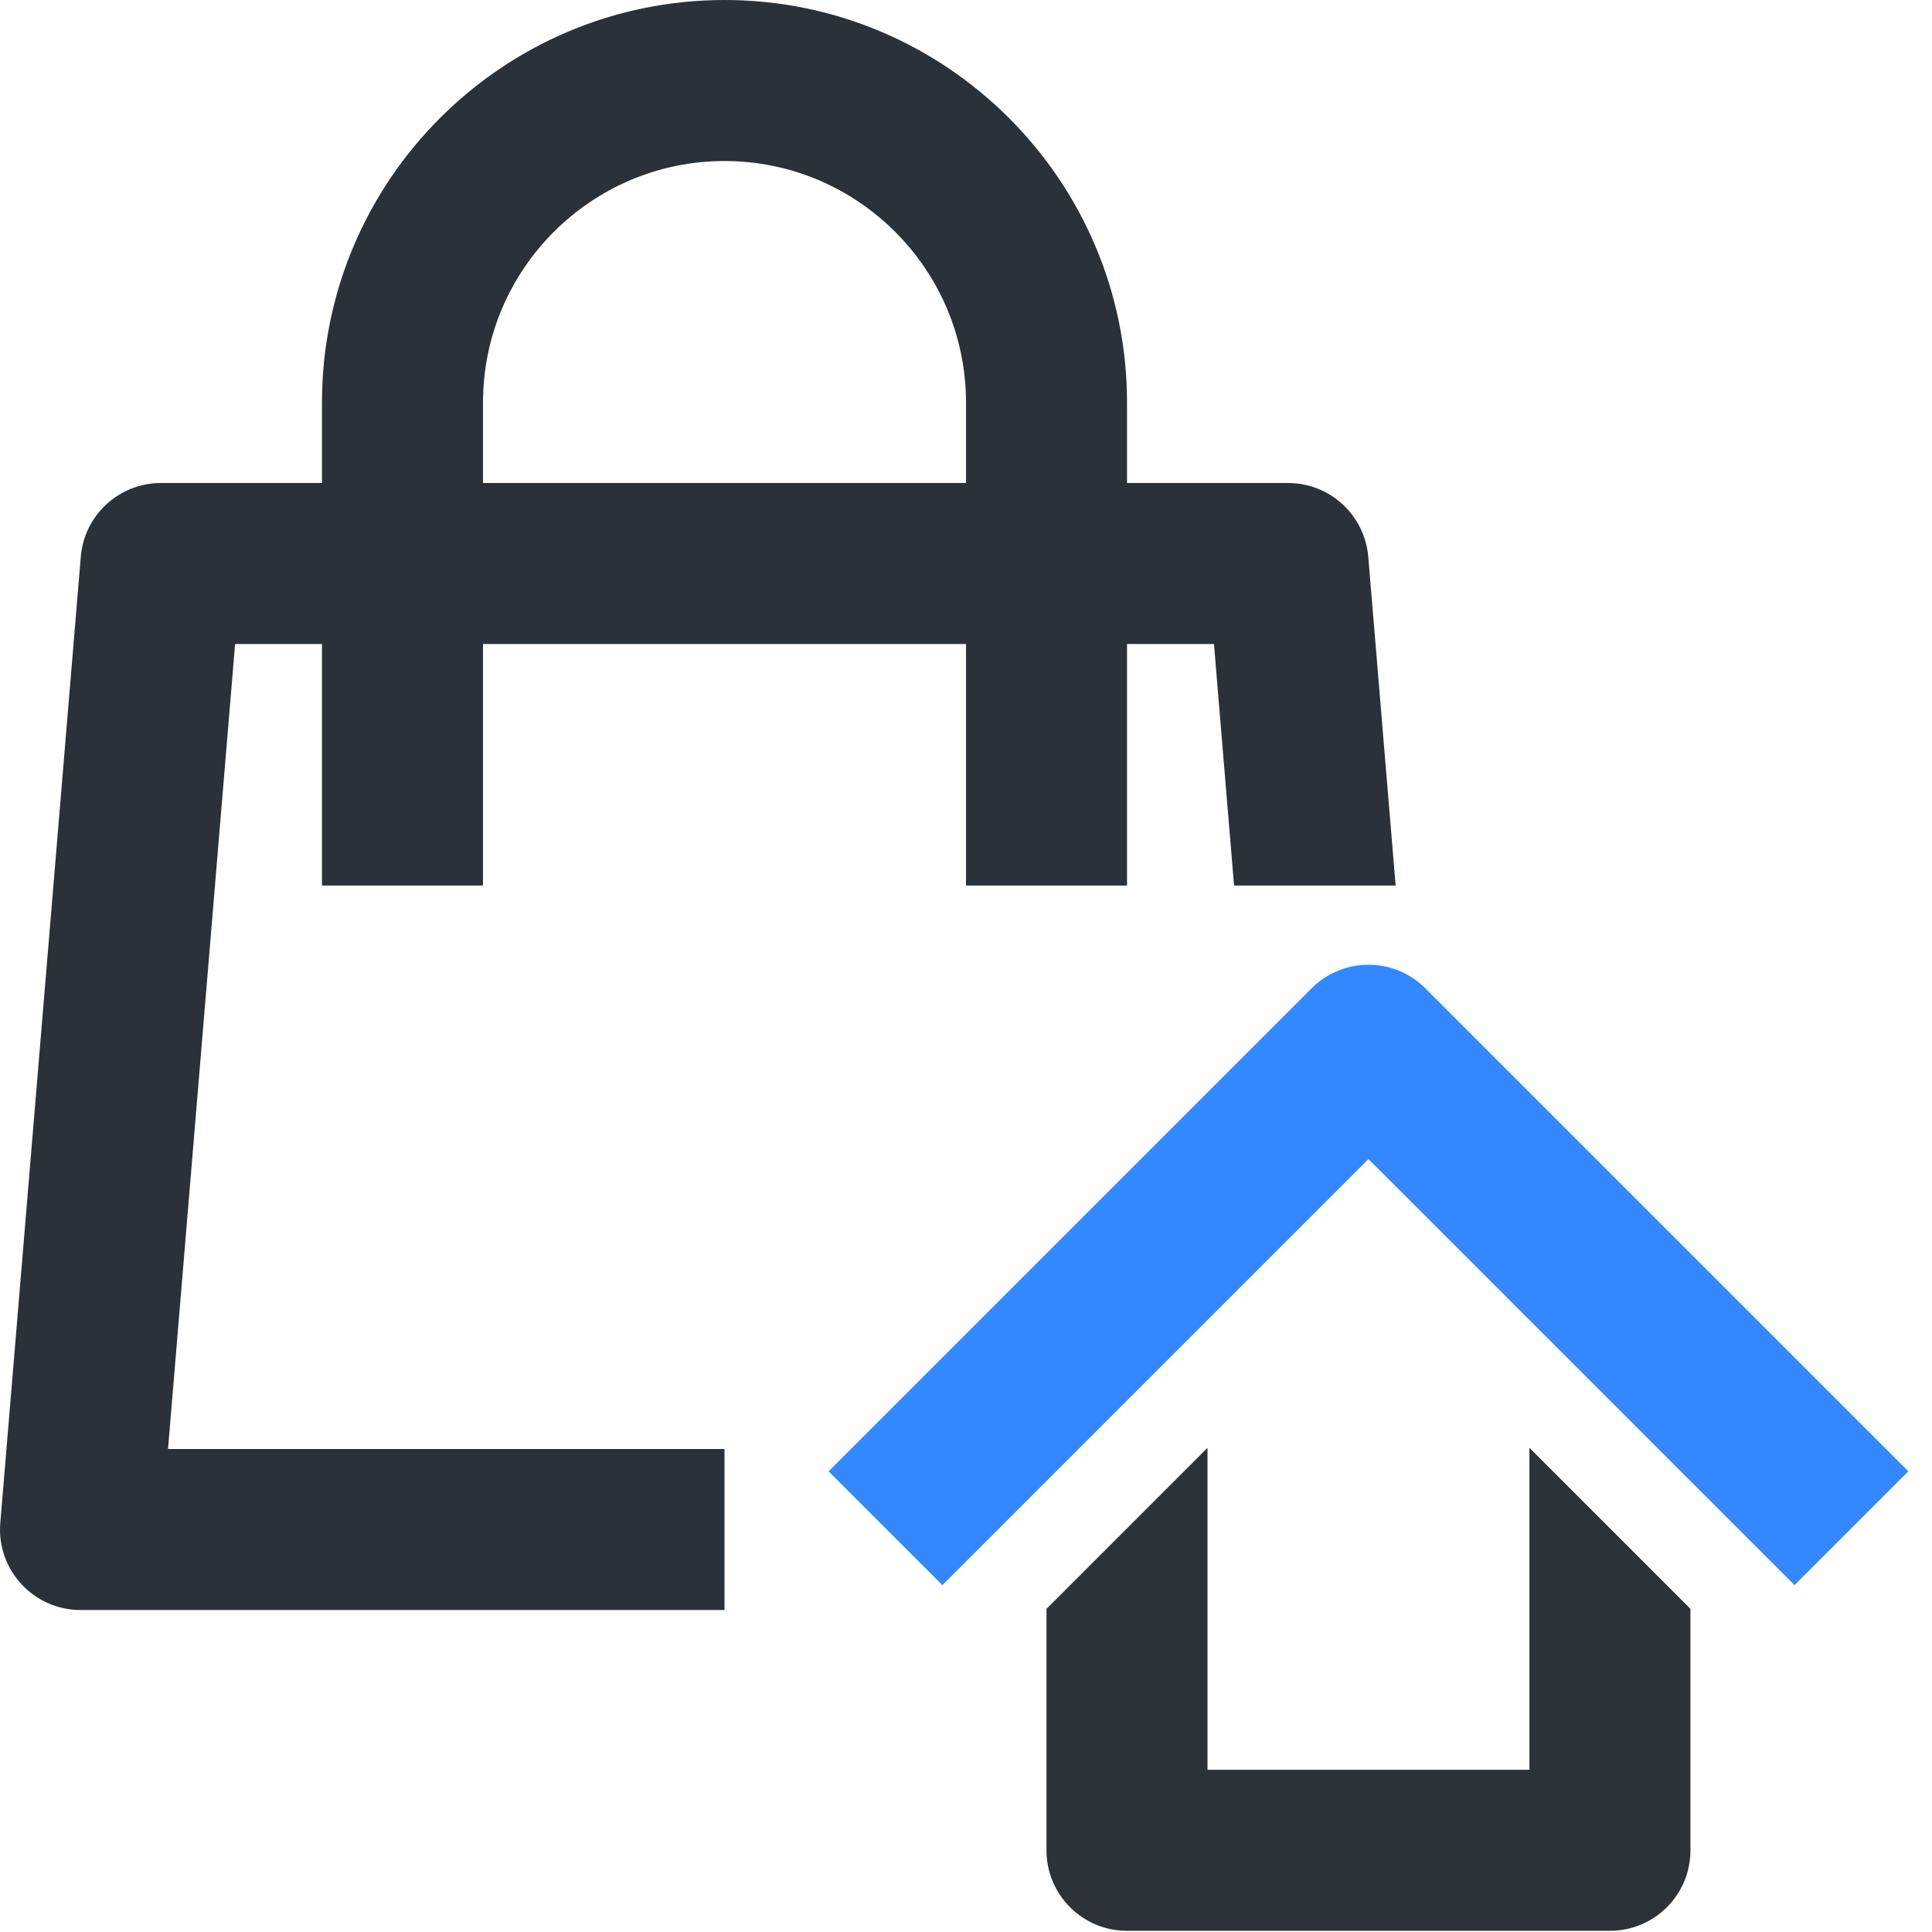 <!-- Generated by IcoMoon.io -->
<svg version="1.1" xmlns="http://www.w3.org/2000/svg" width="32" height="32" viewBox="0 0 32 32">
<title>bag-house</title>
<path fill="#2a3138" d="M8 6.667c0-2.205 1.795-4 4-4s4 1.795 4 4v1.333h-8v-1.333zM3.893 10.667h1.44v4h2.667v-4h8v4h2.667v-4h1.44l0.333 4h2.676l-0.453-5.444c-0.059-0.692-0.635-1.223-1.329-1.223h-2.667v-1.333c0-3.676-2.991-6.667-6.667-6.667s-6.667 2.991-6.667 6.667v1.333h-2.667c-0.693 0-1.271 0.531-1.328 1.223l-1.333 16c-0.032 0.371 0.095 0.74 0.348 1.013 0.252 0.275 0.608 0.431 0.98 0.431h10.667v-2.667h-9.217l1.111-13.333z"></path>
<path fill="#2c3238" d="M25.333 29.313h-5.333v-5.333l-2.667 2.667v4c0 0.737 0.597 1.333 1.333 1.333h8c0.737 0 1.333-0.596 1.333-1.333v-4l-2.667-2.667v5.333z"></path>
<path fill="#38f" d="M23.609 16.37c-0.521-0.521-1.364-0.521-1.885 0l-8 8 1.885 1.885 7.057-7.057 7.057 7.057 1.885-1.885-8-8z"></path>
</svg>
